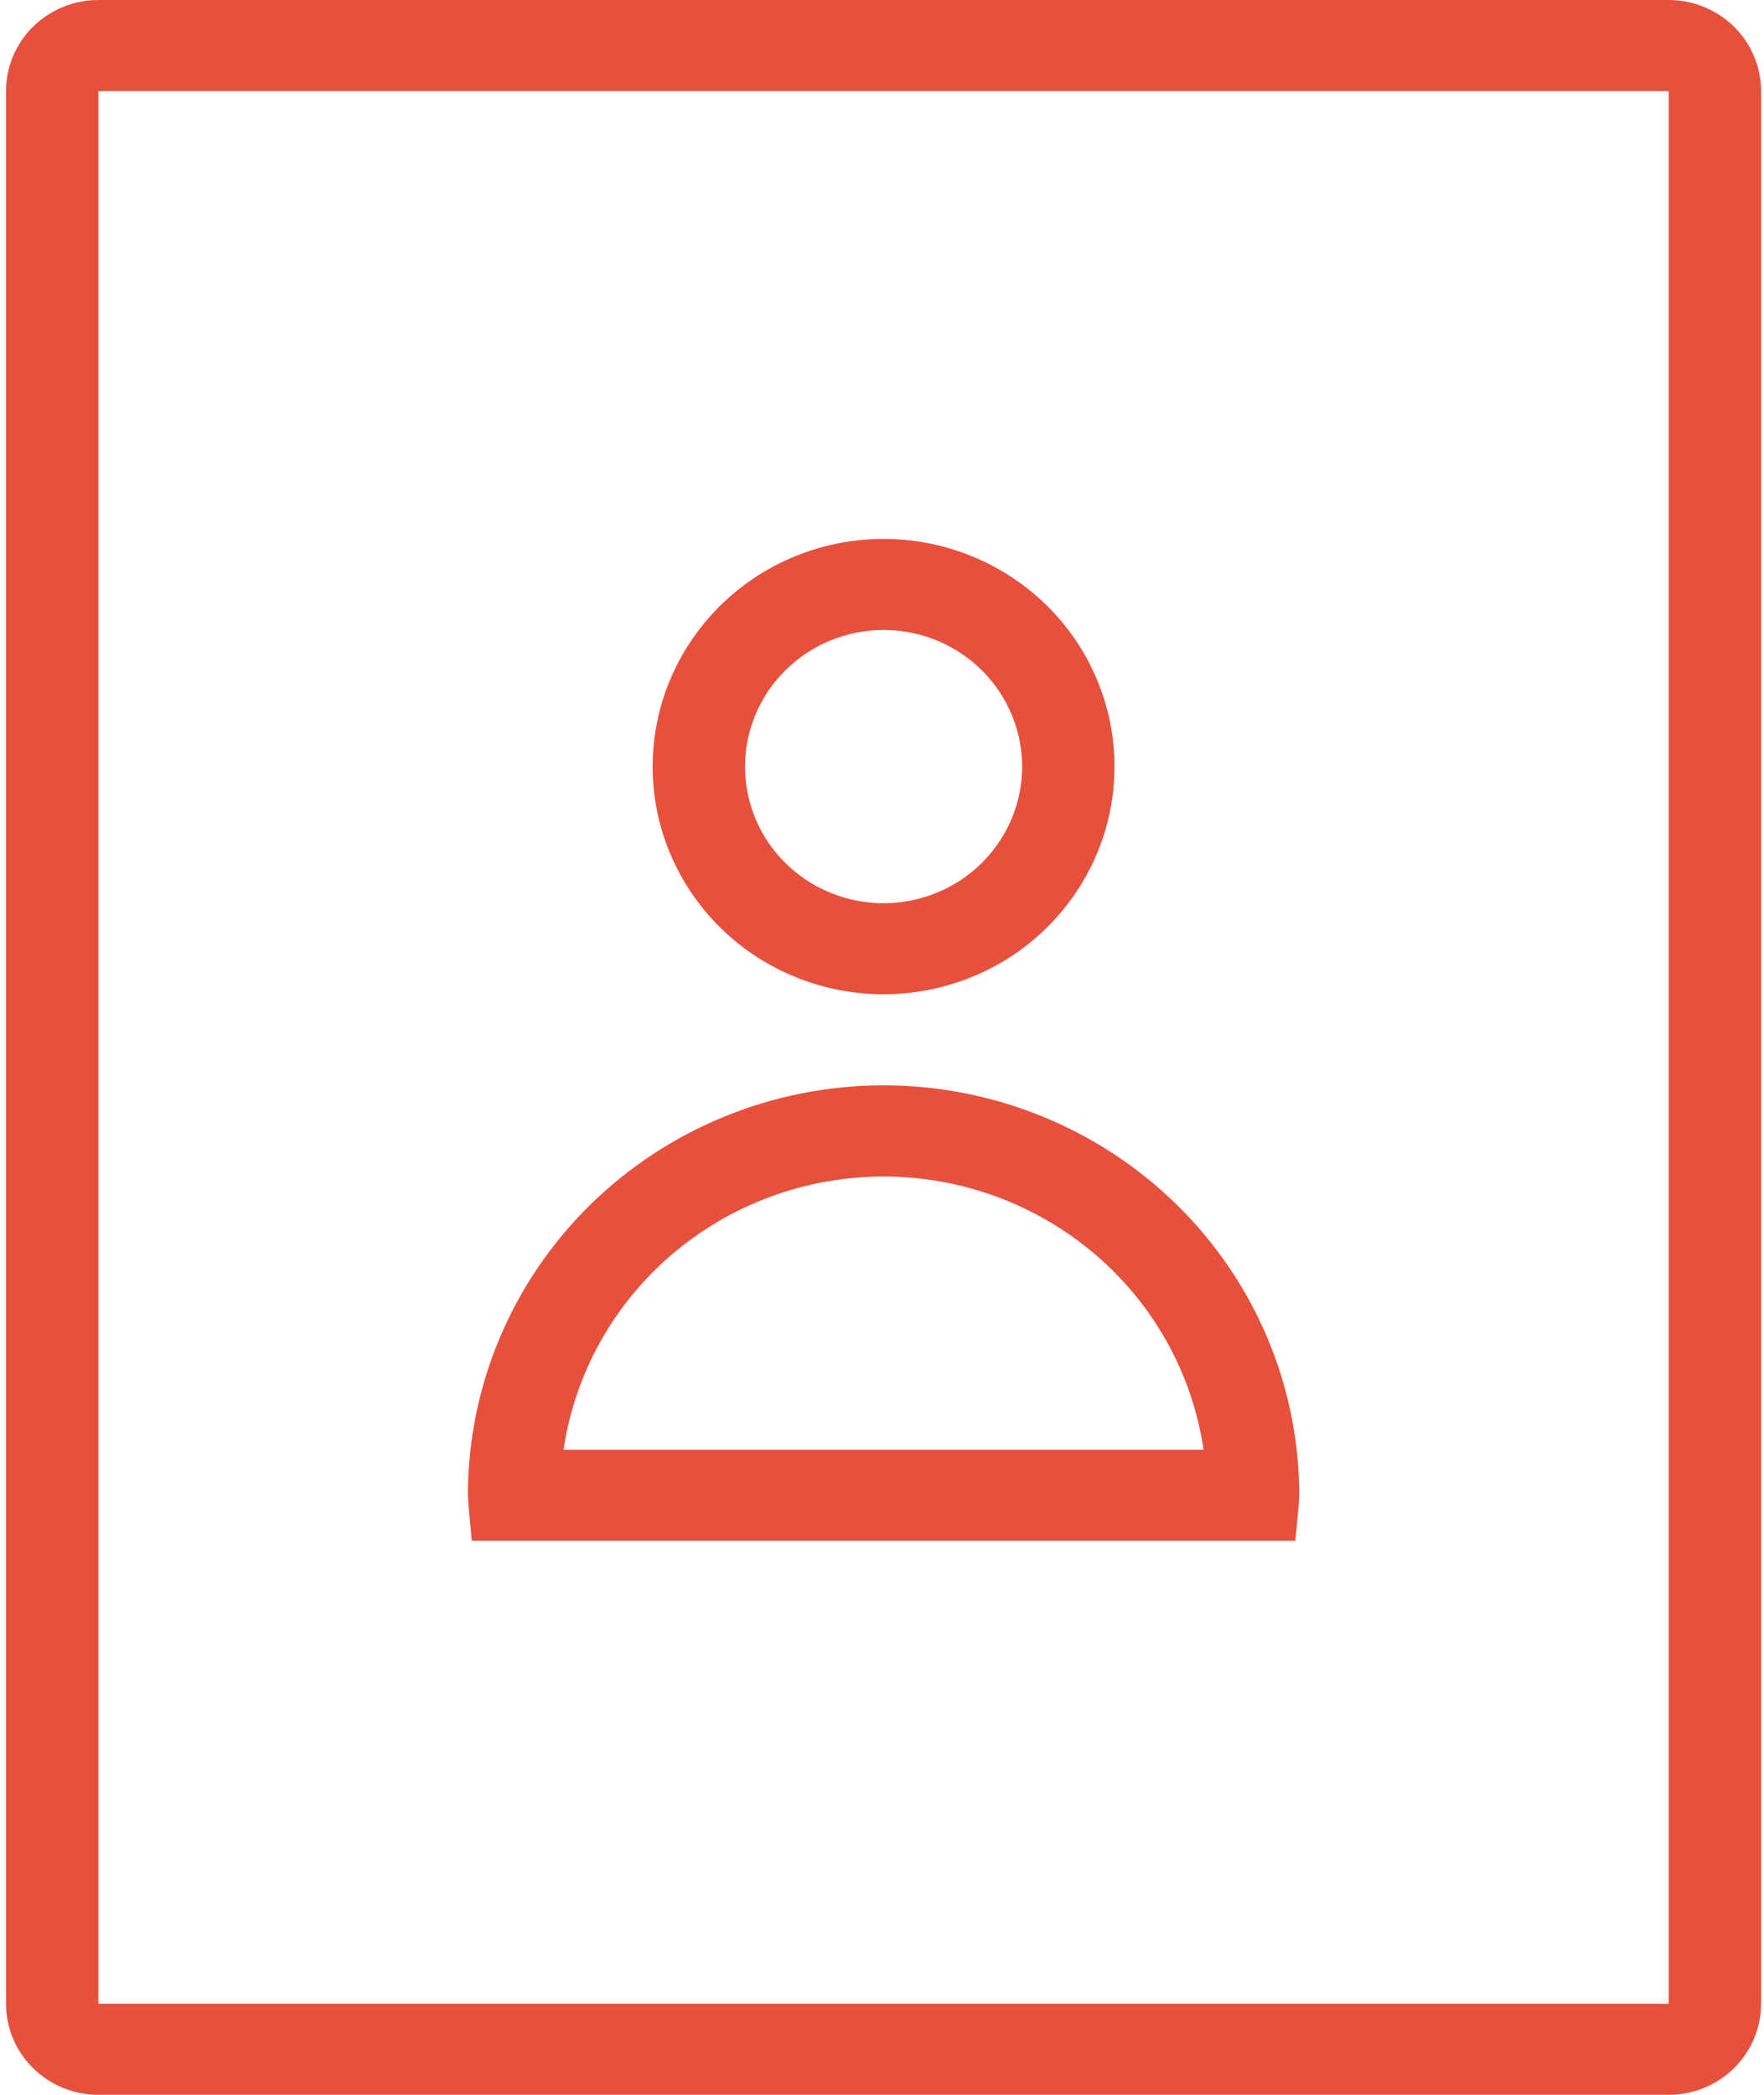 <svg width="32" height="38" viewBox="0 0 32 38" fill="none" xmlns="http://www.w3.org/2000/svg">
<path d="M30.271 36.848H30.771V36.348V1.652V1.152H30.271H1.785H1.285V1.652V36.348V36.848H1.785H30.271ZM16.028 10.928H16.028C15.231 10.928 14.466 11.241 13.901 11.798C13.335 12.356 13.016 13.114 13.015 13.905V13.906C13.015 14.496 13.192 15.073 13.524 15.563C13.856 16.053 14.328 16.434 14.877 16.658C15.427 16.883 16.032 16.942 16.615 16.827C17.198 16.713 17.735 16.43 18.157 16.014C18.579 15.598 18.867 15.067 18.984 14.488C19.101 13.909 19.04 13.309 18.811 12.764C18.582 12.219 18.195 11.754 17.7 11.428C17.204 11.101 16.623 10.928 16.028 10.928ZM21.834 26.797H22.413L22.328 26.224C22.107 24.728 21.348 23.361 20.191 22.374C19.034 21.386 17.557 20.843 16.029 20.841L16.028 20.841C14.5 20.843 13.023 21.386 11.866 22.374C10.709 23.361 9.95 24.728 9.728 26.224L9.644 26.797H10.223H21.834ZM1.785 0.5H30.271C30.586 0.5 30.885 0.623 31.105 0.84C31.325 1.057 31.447 1.349 31.447 1.652V36.348C31.447 36.651 31.325 36.943 31.105 37.16C30.885 37.377 30.586 37.5 30.271 37.5H1.785C1.471 37.5 1.171 37.377 0.951 37.16C0.731 36.943 0.609 36.651 0.609 36.348V1.652C0.609 1.349 0.731 1.057 0.951 0.84C1.171 0.623 1.471 0.5 1.785 0.5ZM18.081 16.923C17.474 17.322 16.759 17.536 16.028 17.536C15.048 17.536 14.108 17.152 13.417 16.47C12.726 15.789 12.339 14.866 12.339 13.906C12.339 13.189 12.555 12.488 12.959 11.892C13.364 11.295 13.939 10.828 14.614 10.553C15.289 10.277 16.032 10.205 16.749 10.345C17.466 10.486 18.124 10.833 18.64 11.341C19.155 11.849 19.505 12.496 19.647 13.199C19.789 13.902 19.716 14.63 19.438 15.293C19.159 15.955 18.687 16.523 18.081 16.923ZM21.009 22.222C22.326 23.521 23.066 25.279 23.069 27.112C23.064 27.225 23.056 27.337 23.045 27.449H9.012C9.001 27.337 8.993 27.225 8.988 27.112C8.991 25.279 9.73 23.521 11.047 22.222C12.367 20.921 14.159 20.188 16.028 20.188C17.898 20.188 19.689 20.921 21.009 22.222Z" fill="#E7503D" stroke="#E7503D"/>
</svg>
